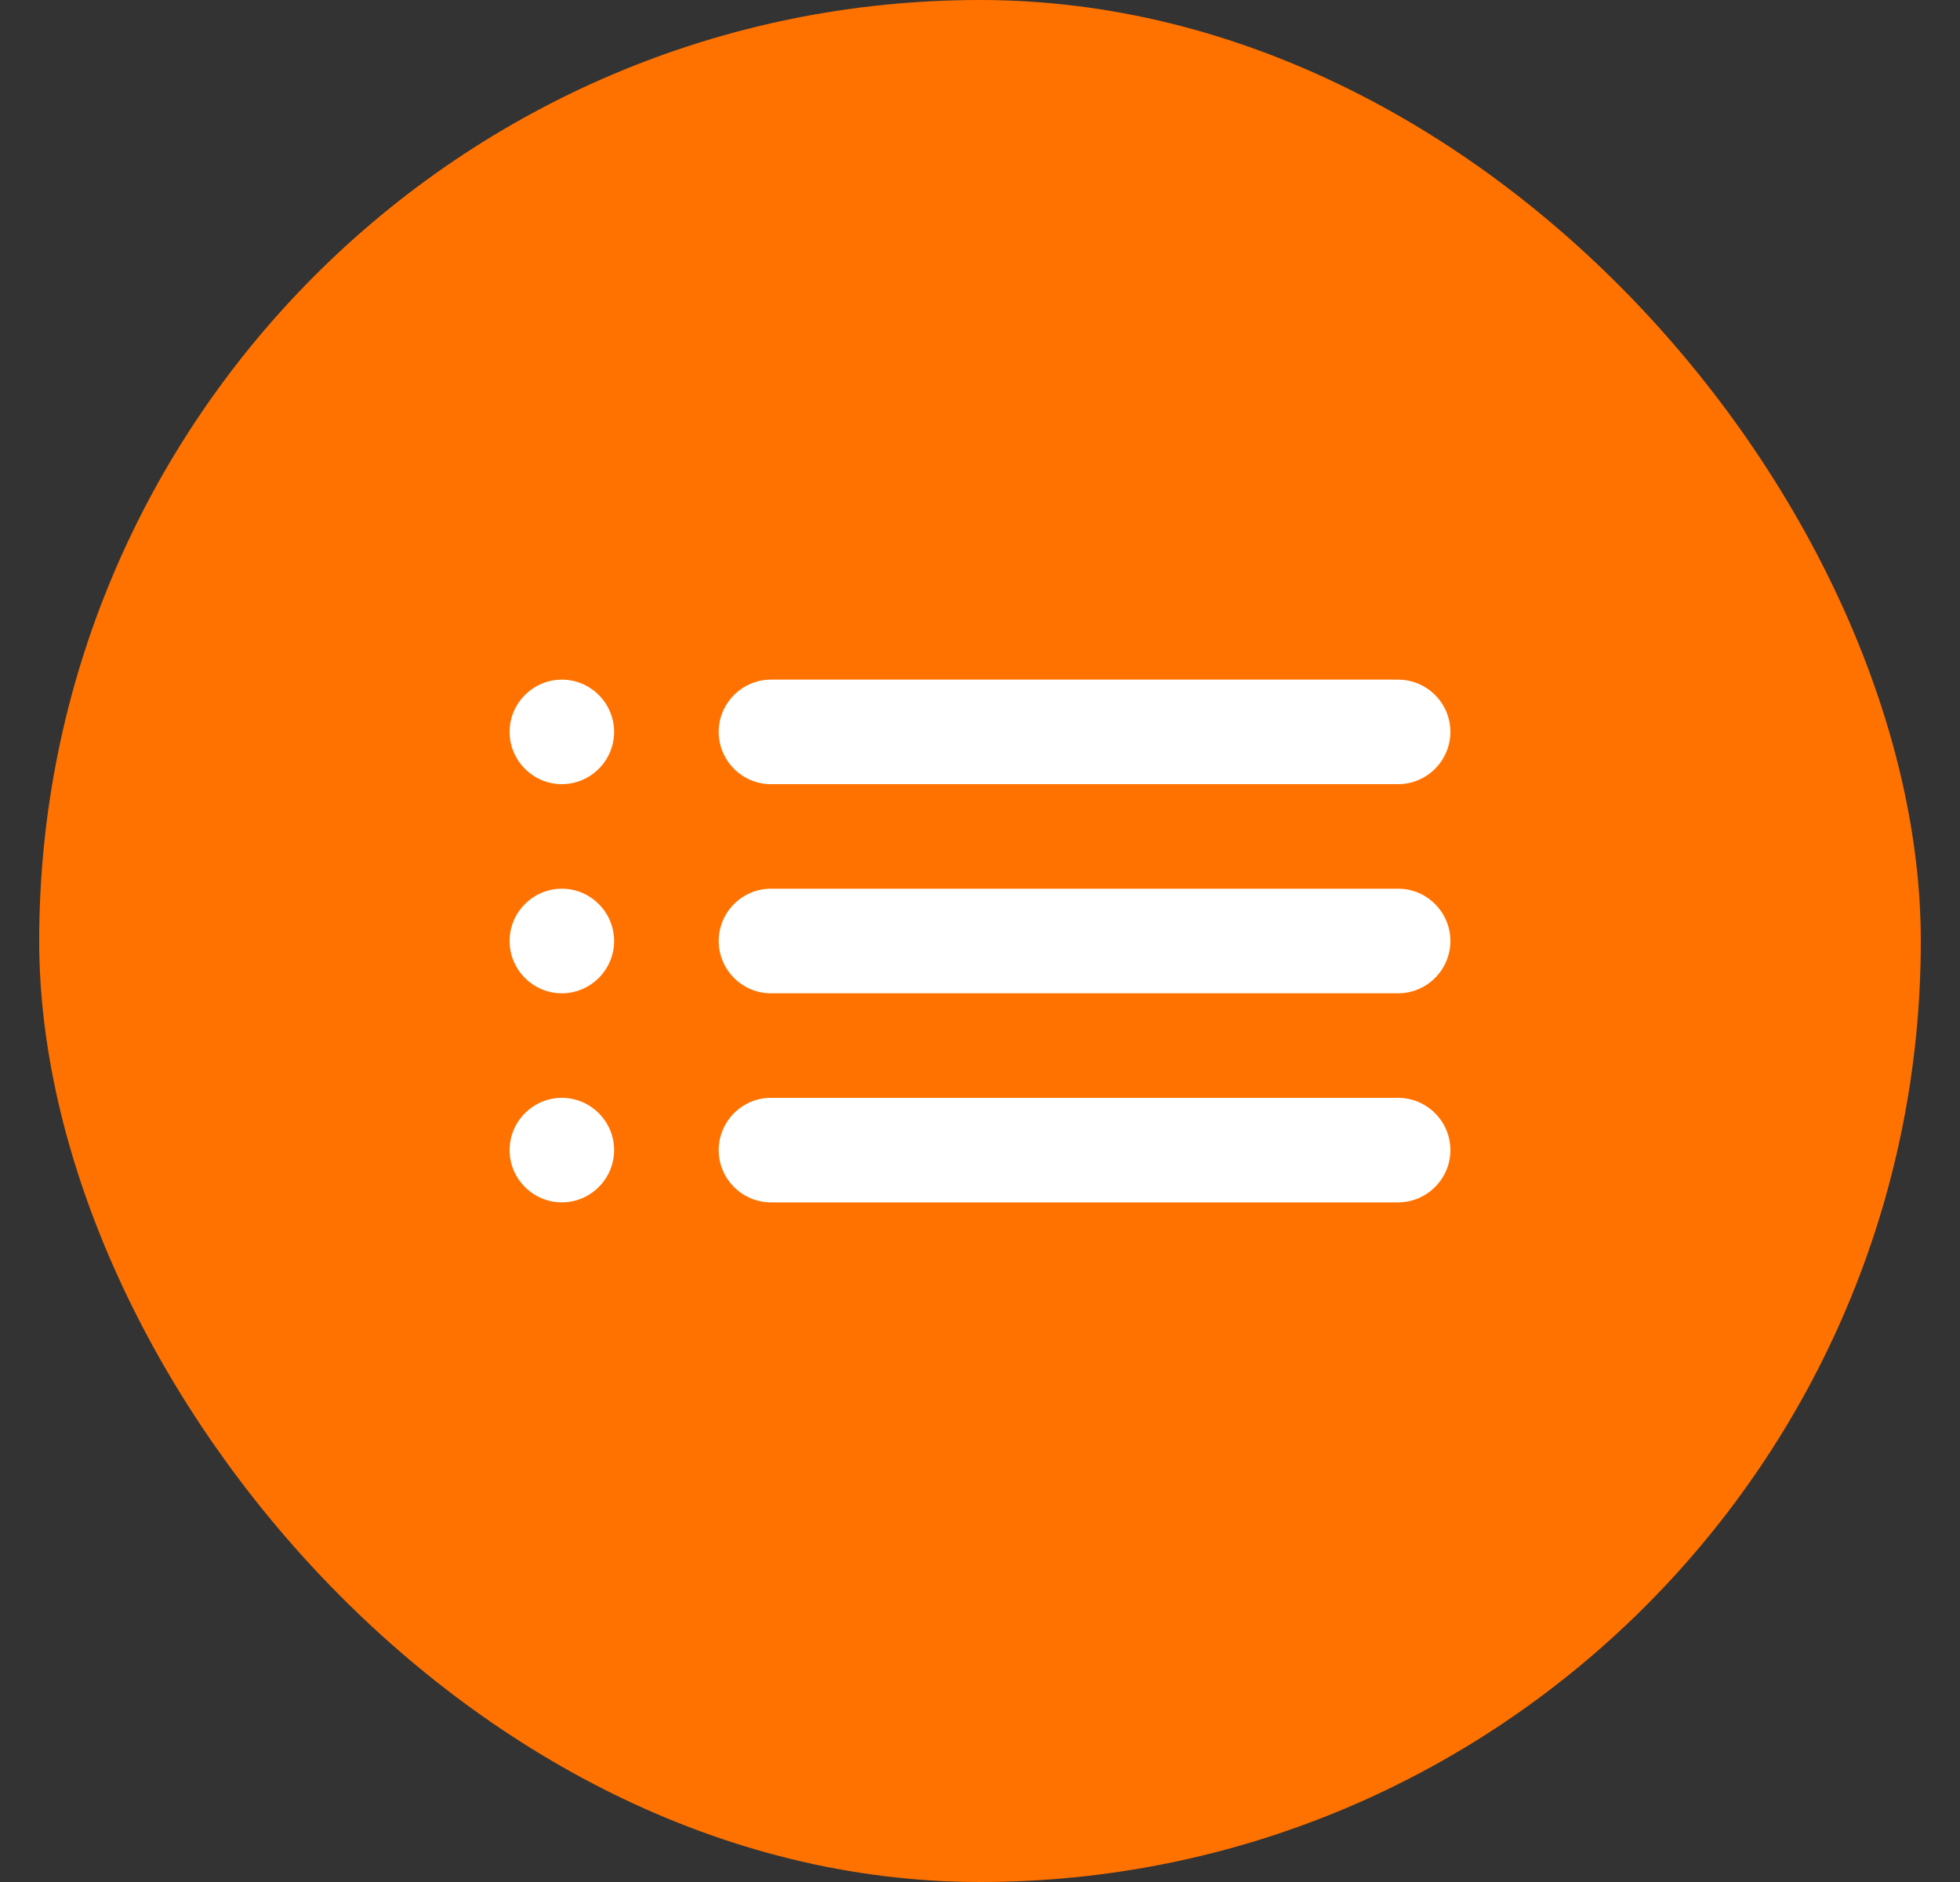 <svg width="25" height="24" viewBox="0 0 25 24" fill="none" xmlns="http://www.w3.org/2000/svg">
<rect x="0" y="0" width="25" height="24" fill="#333333" stroke="none"/>
<rect x="0.5" width="24" height="24" rx="12" fill="#FF7200"/>
<path d="M7.167 12.667C7.533 12.667 7.833 12.367 7.833 12C7.833 11.633 7.533 11.333 7.167 11.333C6.8 11.333 6.5 11.633 6.5 12C6.5 12.367 6.8 12.667 7.167 12.667ZM7.167 15.333C7.533 15.333 7.833 15.033 7.833 14.667C7.833 14.3 7.533 14 7.167 14C6.8 14 6.5 14.3 6.5 14.667C6.5 15.033 6.8 15.333 7.167 15.333ZM7.167 10C7.533 10 7.833 9.7 7.833 9.333C7.833 8.967 7.533 8.667 7.167 8.667C6.8 8.667 6.5 8.967 6.5 9.333C6.5 9.7 6.8 10 7.167 10ZM9.833 12.667H17.833C18.2 12.667 18.5 12.367 18.5 12C18.5 11.633 18.2 11.333 17.833 11.333H9.833C9.467 11.333 9.167 11.633 9.167 12C9.167 12.367 9.467 12.667 9.833 12.667ZM9.833 15.333H17.833C18.2 15.333 18.5 15.033 18.5 14.667C18.5 14.3 18.2 14 17.833 14H9.833C9.467 14 9.167 14.3 9.167 14.667C9.167 15.033 9.467 15.333 9.833 15.333ZM9.167 9.333C9.167 9.7 9.467 10 9.833 10H17.833C18.2 10 18.5 9.7 18.5 9.333C18.5 8.967 18.2 8.667 17.833 8.667H9.833C9.467 8.667 9.167 8.967 9.167 9.333ZM7.167 12.667C7.533 12.667 7.833 12.367 7.833 12C7.833 11.633 7.533 11.333 7.167 11.333C6.8 11.333 6.5 11.633 6.5 12C6.5 12.367 6.8 12.667 7.167 12.667ZM7.167 15.333C7.533 15.333 7.833 15.033 7.833 14.667C7.833 14.3 7.533 14 7.167 14C6.8 14 6.5 14.3 6.5 14.667C6.5 15.033 6.8 15.333 7.167 15.333ZM7.167 10C7.533 10 7.833 9.7 7.833 9.333C7.833 8.967 7.533 8.667 7.167 8.667C6.8 8.667 6.5 8.967 6.5 9.333C6.5 9.7 6.8 10 7.167 10ZM9.833 12.667H17.833C18.2 12.667 18.5 12.367 18.5 12C18.5 11.633 18.2 11.333 17.833 11.333H9.833C9.467 11.333 9.167 11.633 9.167 12C9.167 12.367 9.467 12.667 9.833 12.667ZM9.833 15.333H17.833C18.2 15.333 18.5 15.033 18.5 14.667C18.5 14.3 18.2 14 17.833 14H9.833C9.467 14 9.167 14.3 9.167 14.667C9.167 15.033 9.467 15.333 9.833 15.333ZM9.167 9.333C9.167 9.7 9.467 10 9.833 10H17.833C18.2 10 18.5 9.7 18.5 9.333C18.5 8.967 18.2 8.667 17.833 8.667H9.833C9.467 8.667 9.167 8.967 9.167 9.333Z" fill="white"/>
</svg>
